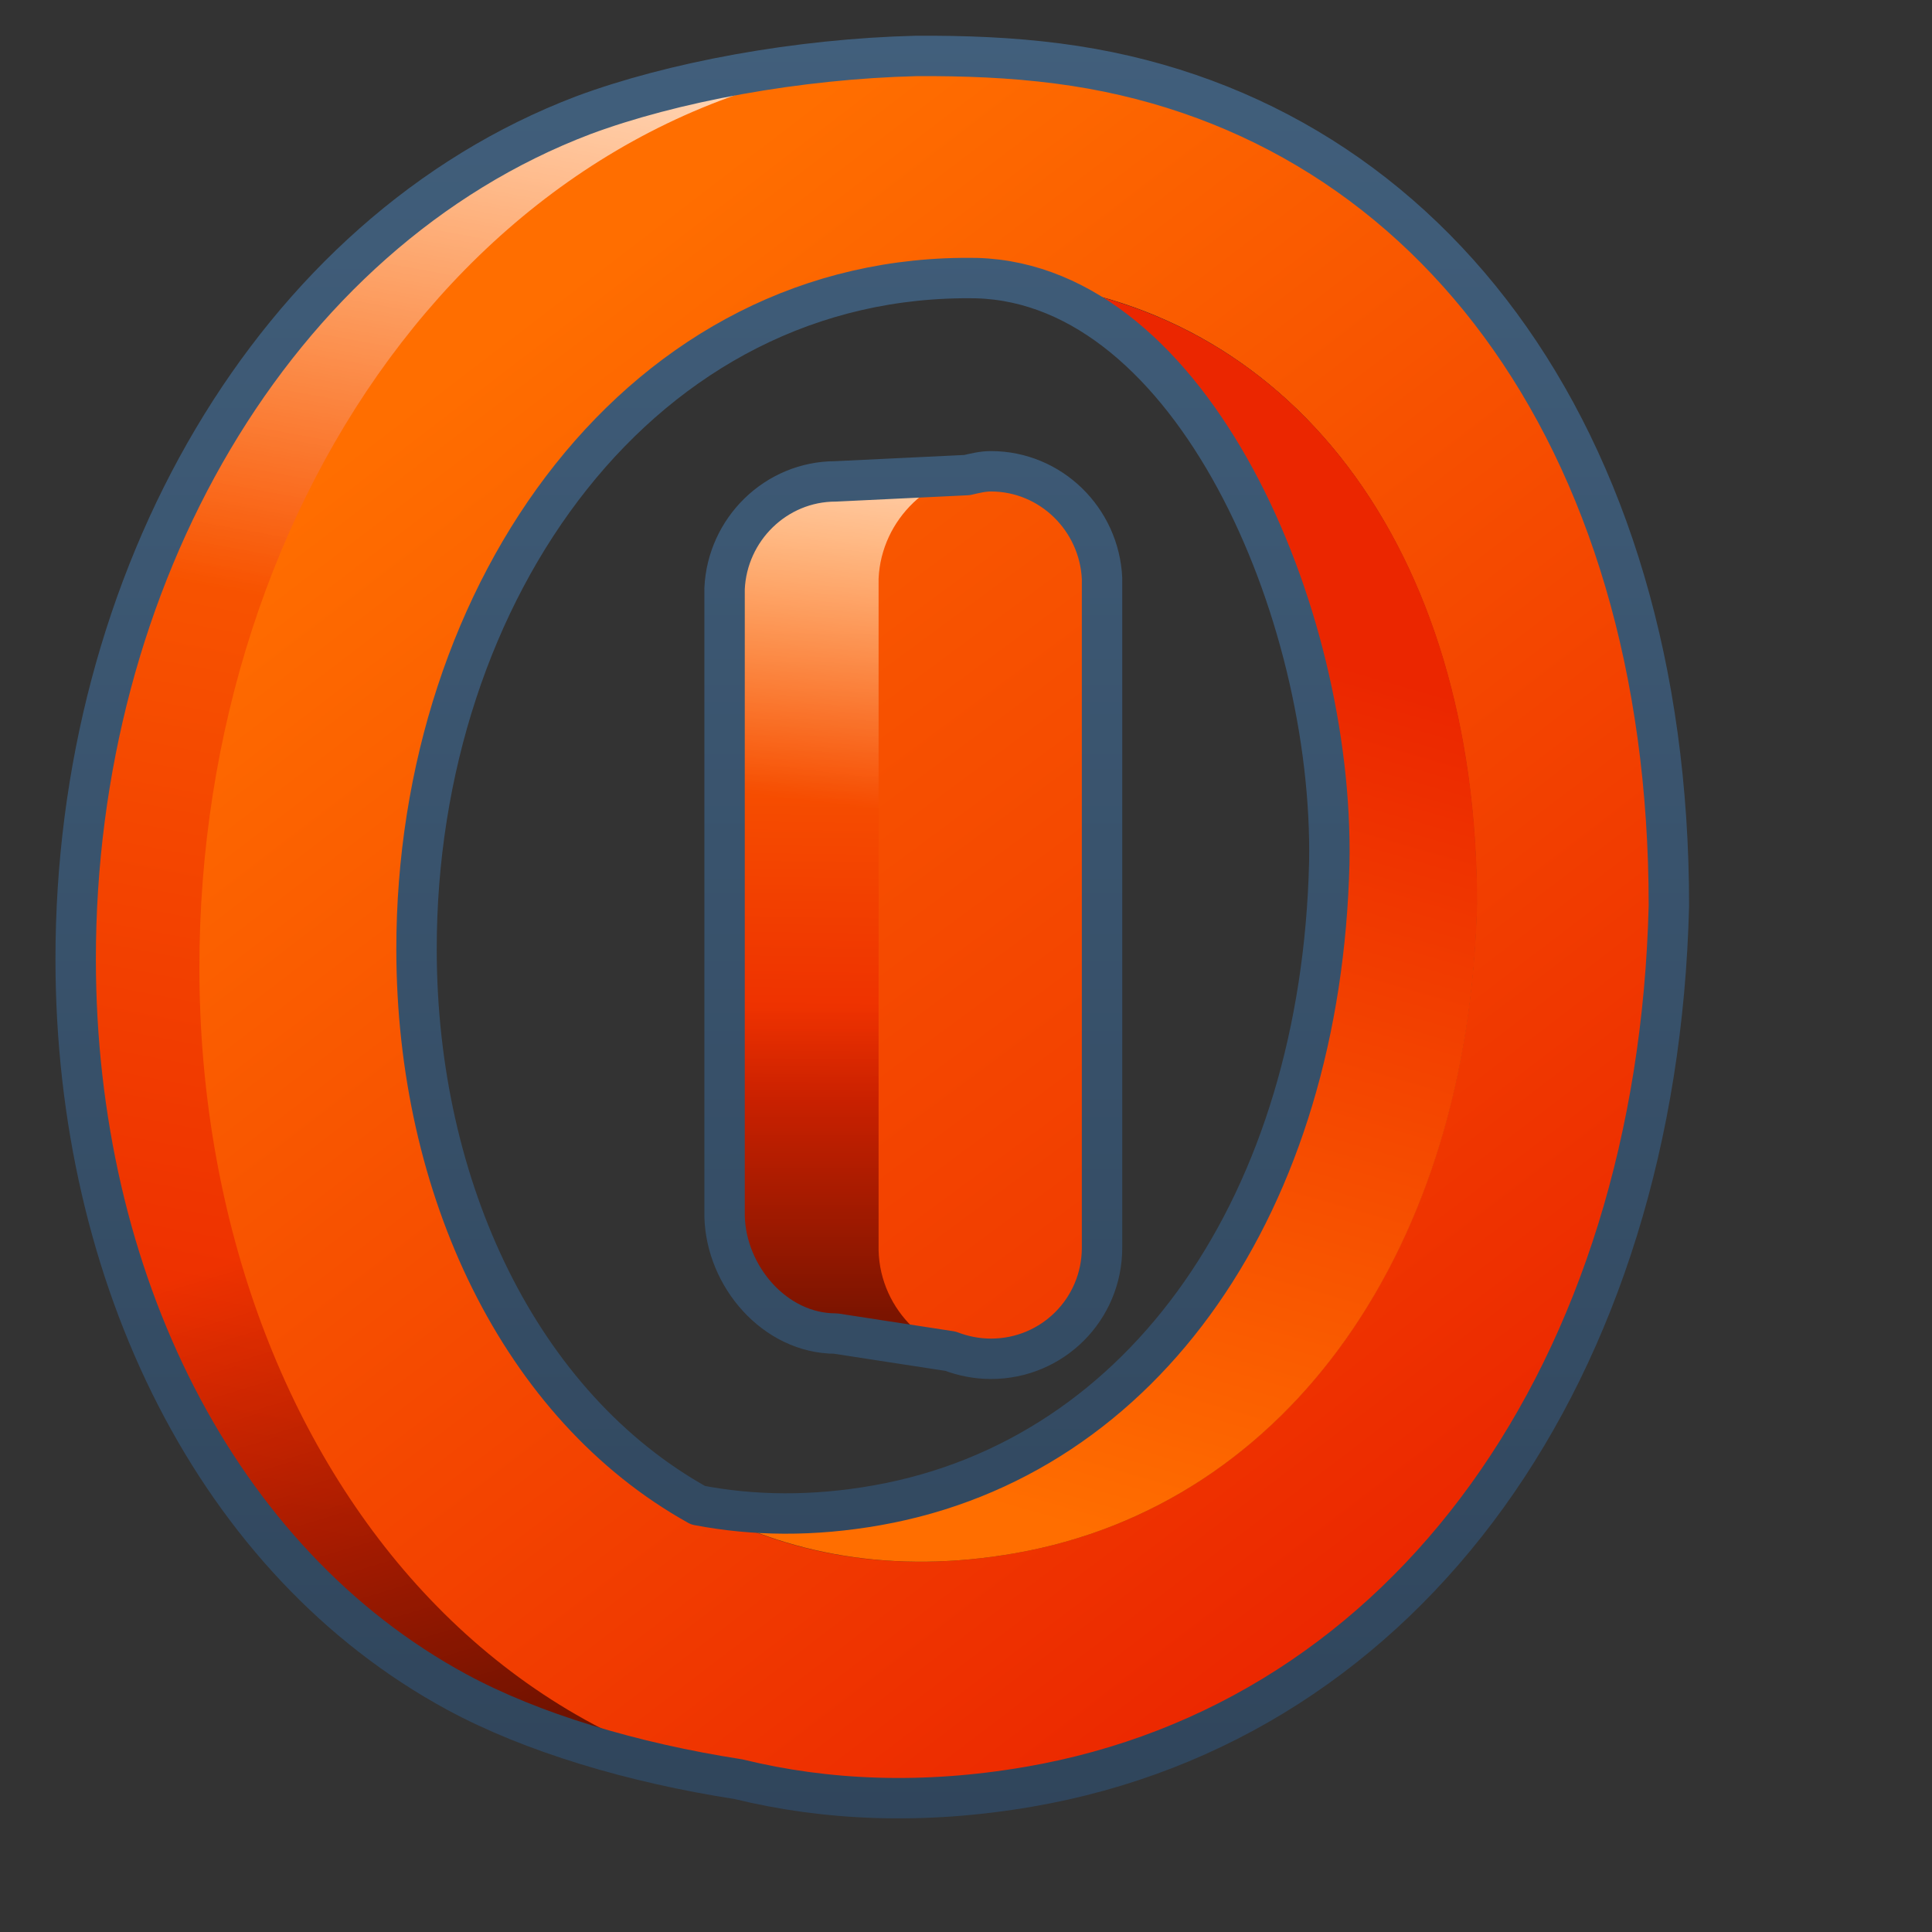 <?xml version="1.0" encoding="UTF-8" standalone="no"?>
<!-- Created with Inkscape (http://www.inkscape.org/) -->

<svg
   xmlns:dc="http://purl.org/dc/elements/1.1/"
   xmlns:cc="http://creativecommons.org/ns#"
   xmlns:rdf="http://www.w3.org/1999/02/22-rdf-syntax-ns#"
   xmlns:svg="http://www.w3.org/2000/svg"
   xmlns="http://www.w3.org/2000/svg"
   xmlns:xlink="http://www.w3.org/1999/xlink"
   xmlns:sodipodi="http://sodipodi.sourceforge.net/DTD/sodipodi-0.dtd"
   xmlns:inkscape="http://www.inkscape.org/namespaces/inkscape"
   width="128"
   height="128"
   id="svg52672"
   sodipodi:version="0.32"
   inkscape:version="0.48.3.1 r9886"
   version="1.0"
   sodipodi:docname="session-halt.svg"
   inkscape:output_extension="org.inkscape.output.svg.inkscape">
  <rect width="100%" height="100%" fill="#333333" stroke="none"/>
  <defs
     id="defs52674">
    <linearGradient
       y2="976.854"
       x2="489.086"
       y1="941.43"
       x1="495.834"
       gradientTransform="matrix(2.725,0,0,2.725,-1321.718,-2561.857)"
       gradientUnits="userSpaceOnUse"
       id="linearGradient32892"
       xlink:href="#linearGradient12336"
       inkscape:collect="always" />
    <linearGradient
       y2="956.011"
       x2="499.436"
       y1="936.301"
       x1="502.979"
       gradientTransform="matrix(2.725,0,0,2.725,-1321.718,-2561.857)"
       gradientUnits="userSpaceOnUse"
       id="linearGradient32837"
       xlink:href="#linearGradient5362"
       inkscape:collect="always" />
    <linearGradient
       y2="968.646"
       x2="497.82"
       y1="992.245"
       x1="504.93"
       gradientTransform="matrix(2.725,0,0,2.725,-1321.718,-2561.857)"
       gradientUnits="userSpaceOnUse"
       id="linearGradient32894"
       xlink:href="#linearGradient5344"
       inkscape:collect="always" />
    <linearGradient
       y2="979.338"
       x2="519.227"
       y1="949.08"
       x1="496.113"
       gradientTransform="matrix(2.725,0,0,2.725,-1321.718,-2561.857)"
       gradientUnits="userSpaceOnUse"
       id="linearGradient32890"
       xlink:href="#linearGradient12336"
       inkscape:collect="always" />
    <linearGradient
       y2="955.362"
       x2="516.248"
       y1="976.929"
       x1="510.049"
       gradientTransform="matrix(2.677,0,0,2.677,-1297.606,-2514.903)"
       gradientUnits="userSpaceOnUse"
       id="linearGradient32843"
       xlink:href="#linearGradient12336"
       inkscape:collect="always" />
    <linearGradient
       gradientTransform="matrix(2.677,0,0,2.677,-1298.789,-2514.903)"
       gradientUnits="userSpaceOnUse"
       y2="966.702"
       x2="504.299"
       y1="952.668"
       x1="504.496"
       id="linearGradient32872"
       xlink:href="#linearGradient12336"
       inkscape:collect="always" />
    <linearGradient
       gradientTransform="matrix(2.677,0,0,2.677,-1298.789,-2514.903)"
       gradientUnits="userSpaceOnUse"
       y2="964.358"
       x2="505.576"
       y1="980.455"
       x1="505.576"
       id="linearGradient32878"
       xlink:href="#linearGradient5344"
       inkscape:collect="always" />
    <linearGradient
       id="linearGradient32882"
       inkscape:collect="always">
      <stop
         id="stop32884"
         offset="0"
         style="stop-color:#ffffff;stop-opacity:1;" />
      <stop
         id="stop32886"
         offset="1"
         style="stop-color:#ffffff;stop-opacity:0;" />
    </linearGradient>
    <linearGradient
       gradientTransform="matrix(2.677,0,0,2.677,-1298.789,-2514.903)"
       gradientUnits="userSpaceOnUse"
       y2="959.406"
       x2="506.376"
       y1="946.932"
       x1="507.839"
       id="linearGradient32888"
       xlink:href="#linearGradient32882"
       inkscape:collect="always" />
    <linearGradient
       gradientTransform="matrix(2.677,0,0,2.677,-1298.789,-2514.903)"
       gradientUnits="userSpaceOnUse"
       y2="982.536"
       x2="521.528"
       y1="943.554"
       x1="492.726"
       id="linearGradient32874"
       xlink:href="#linearGradient12336"
       inkscape:collect="always" />
    <linearGradient
       inkscape:collect="always"
       xlink:href="#linearGradient9863"
       id="linearGradient11238"
       x1="429.055"
       y1="906.377"
       x2="429.055"
       y2="860.133"
       gradientUnits="userSpaceOnUse"
       gradientTransform="matrix(2.677,0,0,2.677,-1084.667,-2300.781)" />
    <linearGradient
       id="linearGradient9863">
      <stop
         style="stop-color:#2f445a;stop-opacity:1;"
         offset="0"
         id="stop9865" />
      <stop
         style="stop-color:#415f7c;stop-opacity:1"
         offset="1"
         id="stop9867" />
    </linearGradient>
    <linearGradient
       id="linearGradient12336">
      <stop
         id="stop12338"
         offset="0"
         style="stop-color:#ff6e00;stop-opacity:1;" />
      <stop
         id="stop12340"
         offset="1"
         style="stop-color:#eb2600;stop-opacity:1;" />
    </linearGradient>
    <linearGradient
       id="linearGradient5362">
      <stop
         style="stop-color:#ffffff;stop-opacity:1;"
         offset="0"
         id="stop5364" />
      <stop
         style="stop-color:#ffffff;stop-opacity:0;"
         offset="1"
         id="stop5366" />
    </linearGradient>
    <linearGradient
       id="linearGradient5344">
      <stop
         style="stop-color:#000000;stop-opacity:1;"
         offset="0"
         id="stop5346" />
      <stop
         style="stop-color:#000000;stop-opacity:0;"
         offset="1"
         id="stop5348" />
    </linearGradient>
  </defs>
  <sodipodi:namedview
     id="base"
     pagecolor="#ffffff"
     bordercolor="#666666"
     borderopacity="1.0"
     inkscape:pageopacity="0.0"
     inkscape:pageshadow="2"
     inkscape:zoom="2"
     inkscape:cx="93.697845"
     inkscape:cy="89.867876"
     inkscape:document-units="px"
     inkscape:current-layer="layer1"
     showgrid="false"
     inkscape:window-width="1024"
     inkscape:window-height="713"
     inkscape:window-x="0"
     inkscape:window-y="0"
     inkscape:window-maximized="0" />
  <g
     inkscape:label="Capa 1"
     inkscape:groupmode="layer"
     id="layer1">
    <path
       id="path32809"
       d="M 64.064,3.706 C 55.255,3.467 45.377,5.127 38.637,7.637 C 18.089,15.458 4.991,38.368 5.013,63.593 C 5.031,84.645 14.337,103.476 30.273,112.105 C 37.983,116.281 49.93,118.867 60.718,118.796 C 86.283,118.627 101.107,89.706 101.87,59.746 C 101.87,32.091 89.958,9.796 72.344,4.626 C 69.796,4.086 67,3.786 64.064,3.706 z M 64.733,18.427 C 65.448,18.44 66.178,18.536 66.908,18.594 C 85.296,20.07 97.855,36.076 97.855,59.913 C 97.304,82.594 85.43,99.709 67.242,102.905 C 42.924,107.177 27.618,86.574 27.596,62.924 C 27.574,39.09 42.564,18.016 64.733,18.427 z"
       style="fill:url(#linearGradient32892);fill-opacity:1;stroke:none;stroke-width:7.4;stroke-linecap:round;stroke-linejoin:round;stroke-miterlimit:4;stroke-dashoffset:0;stroke-opacity:1;display:inline" />
    <path
       inkscape:export-ydpi="57.964222"
       inkscape:export-xdpi="57.964222"
       inkscape:export-filename="/home/dafeba/DCV/tallerD/bocetos/08-09-22-hastaahora.png"
       sodipodi:nodetypes="cccscc"
       id="path32811"
       d="M 60.22,10.846 C 42.014,9.905 28.895,27.668 17.517,47.142 L 7.764,43.791 C 12.328,27.808 22.441,14.622 36.534,8.492 C 43.072,5.648 53.393,3.59 61.572,3.707 L 60.22,10.846 z"
       style="fill:url(#linearGradient32837);fill-opacity:1;stroke:none;stroke-width:7.4;stroke-linecap:round;stroke-linejoin:round;stroke-miterlimit:4;stroke-dashoffset:0;stroke-opacity:1;display:inline" />
    <path
       id="path32813"
       d="M 13.293,74.801 C 8.876,74.769 6.033,75.287 6.351,76.892 C 9.872,94.656 20.467,109.195 36.211,114.698 C 42.605,116.933 53.662,119.943 61.638,118.796 C 85.877,111.839 90.286,102.137 84.807,93.871 C 80.028,98.553 74.063,101.706 67.242,102.905 C 47.611,106.354 33.855,93.627 29.269,76.139 C 23.449,75.444 17.628,74.833 13.293,74.801 z"
       style="fill:url(#linearGradient32894);fill-opacity:1;stroke:none;stroke-width:7.4;stroke-linecap:round;stroke-linejoin:round;stroke-miterlimit:4;stroke-dashoffset:0;stroke-opacity:1;display:inline" />
    <path
       id="path32815"
       d="M 61.805,3.79 C 32.698,5.045 13.18,32.883 13.21,64.179 C 13.24,96.266 34.455,124.176 68.162,118.378 C 93.372,114.043 109.805,90.771 110.568,59.997 C 110.568,27.654 93.232,5.959 67.744,3.957 C 65.721,3.798 63.746,3.706 61.805,3.79 z M 64.733,18.427 C 65.448,18.44 66.178,18.536 66.908,18.594 C 85.296,20.07 97.855,36.076 97.855,59.913 C 97.304,82.594 85.43,99.709 67.242,102.905 C 42.924,107.177 27.618,86.574 27.596,62.924 C 27.574,39.09 42.564,18.016 64.733,18.427 z"
       style="fill:url(#linearGradient32890);fill-opacity:1;stroke:none;stroke-width:7.4;stroke-linecap:round;stroke-linejoin:round;stroke-miterlimit:4;stroke-dashoffset:0;stroke-opacity:1;display:inline" />
    <path
       style="fill:url(#linearGradient32843);fill-opacity:1;stroke:none;stroke-width:7.4;stroke-linecap:round;stroke-linejoin:round;stroke-miterlimit:4;stroke-dashoffset:0;stroke-opacity:1;display:inline"
       d="M 67.505,18.678 C 80.086,24.109 88.081,38.083 88.081,57.153 C 87.542,79.589 75.93,96.565 58.137,99.726 C 53.867,100.485 49.927,100.428 46.26,99.726 C 52.114,102.985 59.188,104.322 67.254,102.905 C 85.442,99.709 97.316,82.594 97.867,59.913 C 97.867,36.331 85.572,20.444 67.505,18.678 z"
       id="path32819" />
    <path
       sodipodi:nodetypes="ccccccccc"
       id="path32864"
       d="M 55.336,31.866 C 51.369,31.866 48.15,35.051 47.976,38.976 L 47.976,80.416 L 47.976,80.584 C 48.07,84.581 51.316,88.338 55.336,88.338 L 64.867,89.806 C 64.728,75.367 62.625,53.758 62.78,39.31 L 65.104,31.431 L 55.336,31.866 z"
       style="opacity:1;fill:url(#linearGradient32872);fill-opacity:1;stroke:none;stroke-width:1;stroke-linecap:round;stroke-linejoin:round;stroke-miterlimit:4;stroke-dasharray:none;stroke-dashoffset:0;stroke-opacity:1;display:inline" />
    <path
       style="opacity:1;fill:url(#linearGradient32878);fill-opacity:1;stroke:none;stroke-width:1;stroke-linecap:round;stroke-linejoin:round;stroke-miterlimit:4;stroke-dasharray:none;stroke-dashoffset:0;stroke-opacity:1;display:inline"
       d="M 47.976,64.207 L 47.976,80.416 L 47.976,80.584 C 48.07,84.581 51.316,88.338 55.336,88.338 L 64.867,89.806 C 64.786,81.371 64.034,74.341 63.454,63.869 L 47.976,64.207 z"
       id="path32876"
       sodipodi:nodetypes="ccccccc" />
    <path
       style="opacity:1;fill:url(#linearGradient32888);fill-opacity:1;stroke:none;stroke-width:1;stroke-linecap:round;stroke-linejoin:round;stroke-miterlimit:4;stroke-dasharray:none;stroke-dashoffset:0;stroke-opacity:1;display:inline"
       d="M 55.336,31.866 C 51.369,31.866 48.15,35.051 47.976,38.976 L 47.976,52.971 L 63.264,56.451 C 62.947,50.271 62.726,44.354 62.78,39.31 L 65.104,31.431 L 55.336,31.866 z"
       id="path32880"
       sodipodi:nodetypes="ccccccc" />
    <path
       id="path32856"
       d="M 65.653,31.224 C 61.686,31.224 58.384,34.409 58.209,38.334 C 58.204,38.444 58.209,38.556 58.209,38.668 L 58.209,82.831 C 58.303,86.828 61.633,90.024 65.653,90.024 C 69.732,90.024 73.013,86.742 73.013,82.663 L 73.013,38.668 C 73.013,38.556 73.018,38.444 73.013,38.334 C 72.839,34.409 69.62,31.224 65.653,31.224 z"
       style="opacity:1;fill:url(#linearGradient32874);fill-opacity:1;stroke:none;stroke-width:1;stroke-linecap:round;stroke-linejoin:round;stroke-miterlimit:4;stroke-dasharray:none;stroke-dashoffset:0;stroke-opacity:1;display:inline" />
    <path
       sodipodi:nodetypes="ccsscscccccscscccccccccsccsc"
       id="path32896"
       d="M 60.718,3.706 C 52.834,3.898 44.534,5.441 38.637,7.637 C 18.089,15.458 4.991,38.368 5.013,63.593 C 5.031,84.645 14.337,103.476 30.273,112.105 C 35.227,114.788 41.904,116.789 48.925,117.876 C 54.755,119.304 61.184,119.579 68.162,118.378 C 93.372,114.043 109.805,90.771 110.568,59.997 C 110.568,28.663 94.278,7.329 70.086,4.208 C 66.976,3.802 63.848,3.69 60.718,3.706 z M 64.733,18.427 C 78.975,18.855 88.364,40.563 88.069,57.153 C 87.53,79.589 75.918,96.565 58.125,99.726 C 53.855,100.485 49.915,100.428 46.248,99.726 C 34.452,93.158 27.611,78.73 27.596,62.924 C 27.574,39.09 42.564,18.016 64.733,18.427 z M 65.653,31.224 C 65.095,31.224 64.588,31.356 64.064,31.475 L 55.365,31.893 C 51.398,31.893 48.179,35.079 48.005,39.003 L 48.005,80.405 L 48.005,80.572 C 48.099,84.57 51.345,88.351 55.365,88.351 L 62.976,89.522 C 63.808,89.84 64.714,90.024 65.653,90.024 C 69.732,90.024 73.013,86.742 73.013,82.663 L 73.013,38.668 C 73.013,38.556 73.018,38.444 73.013,38.334 C 72.839,34.409 69.62,31.224 65.653,31.224 z"
       style="fill:none;fill-opacity:1;stroke:url(#linearGradient11238);stroke-width:2.677;stroke-linecap:round;stroke-linejoin:round;stroke-miterlimit:4;stroke-dasharray:none;stroke-dashoffset:0;stroke-opacity:1;display:inline" />
  </g>
</svg>
